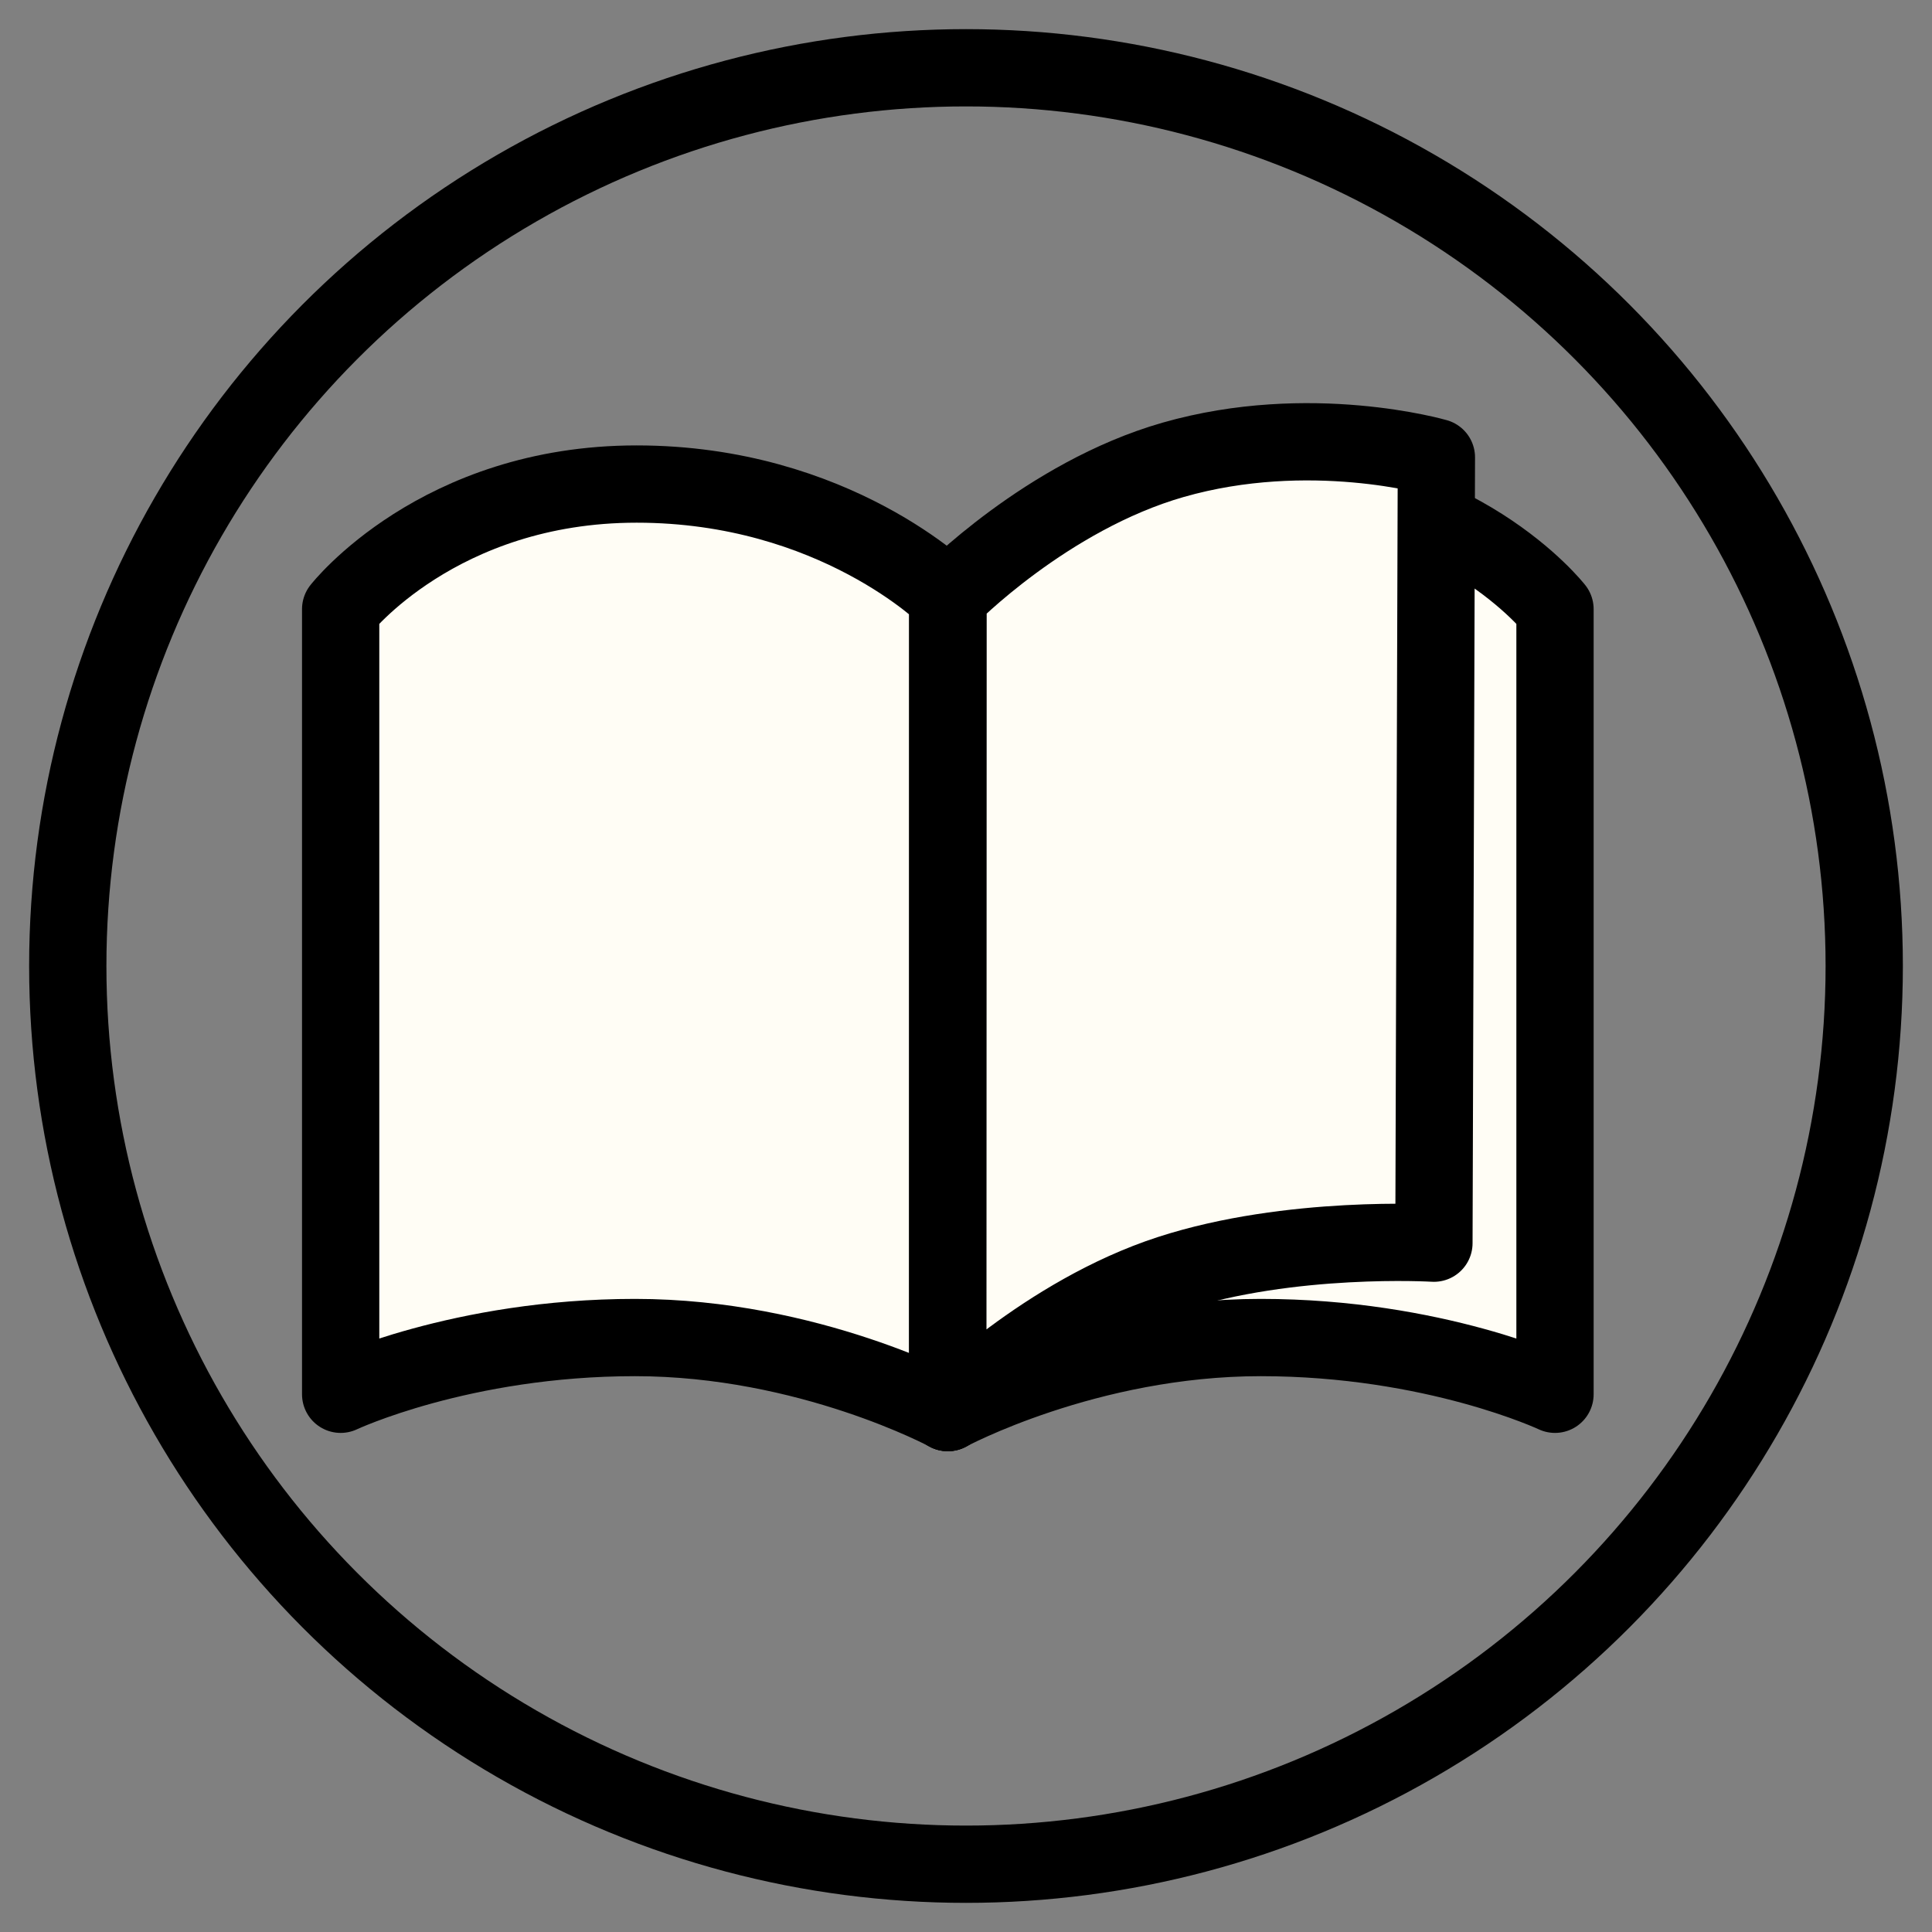 <?xml version="1.0" encoding="UTF-8" standalone="no"?>
<svg
   xmlns:dc="http://purl.org/dc/elements/1.1/"
   xmlns:cc="http://creativecommons.org/ns#"
   xmlns:rdf="http://www.w3.org/1999/02/22-rdf-syntax-ns#"
   xmlns:svg="http://www.w3.org/2000/svg"
   xmlns="http://www.w3.org/2000/svg"
   xmlns:sodipodi="http://sodipodi.sourceforge.net/DTD/sodipodi-0.dtd"
   xmlns:inkscape="http://www.inkscape.org/namespaces/inkscape"
   width="100"
   height="100"
   viewBox="0 0 100 100"
   id="svg2"
   version="1.1"
   inkscape:version="0.91 r13725"
   sodipodi:docname="printcircle.svg">
  <rect x="0" y="0" width="100" height="100" fill="#808080" stroke="none"/>
  <sodipodi:namedview
     pagecolor="#ffffff"
     bordercolor="#666666"
     borderopacity="1"
     objecttolerance="10"
     gridtolerance="10"
     guidetolerance="10"
     inkscape:pageopacity="0"
     inkscape:pageshadow="2"
     inkscape:window-width="1920"
     inkscape:window-height="1056"
     id="namedview6763"
     showgrid="false"
     inkscape:zoom="6.675088"
     inkscape:cx="22.617009"
     inkscape:cy="45.0658"
     inkscape:window-x="0"
     inkscape:window-y="24"
     inkscape:window-maximized="1"
     inkscape:current-layer="svg2" />
  <defs
     id="defs4" />
  <g
     style="stroke-width:3.906;stroke-miterlimit:4;stroke-dasharray:none;fill:#fffdf5;fill-opacity:1"
     transform="matrix(-1.024,0,0,1.024,64.639,263.2)"
     id="g5870-9-2">
    <path
       inkscape:connector-curvature="0"
       style="fill:#fffdf5;fill-rule:evenodd;stroke:#000000;stroke-width:3.906;stroke-linecap:butt;stroke-linejoin:round;stroke-miterlimit:4;stroke-dasharray:none;stroke-opacity:1;fill-opacity:1"
       d="m 15.214,-185.63 0,-41.228 c 0,0 5.706,-5.706 15.731,-5.706 10.024,0 14.96,6.323 14.96,6.323 l 0,39.686 c 0,0 -6.088,-2.868 -14.879,-2.868 -8.791,0 -15.812,3.793 -15.812,3.793 z"
       id="path5830-7-3-6" />
    <g
       id="g5866-6-1"
       transform="translate(-0.546,0)"
       style="fill:#fffdf5;stroke:#000000;stroke-width:3.906;stroke-linejoin:round;stroke-miterlimit:4;stroke-dasharray:none;fill-opacity:1">
      <path
         inkscape:connector-curvature="0"
         id="path5830-7-0-0-8"
         d="m 15.761,-185.63 0,-41.228 c 0,0 -5.706,-5.706 -15.731,-5.706 -10.024,0 -14.96,6.323 -14.96,6.323 l 0,39.686 c 0,0 6.088,-2.868 14.879,-2.868 8.791,0 15.812,3.793 15.812,3.793 z"
         style="fill:#fffdf5;fill-rule:evenodd;stroke:#000000;stroke-width:3.906;stroke-linecap:butt;stroke-linejoin:round;stroke-miterlimit:4;stroke-dasharray:none;stroke-opacity:1;fill-opacity:1" />
      <path
         inkscape:connector-curvature="0"
         id="path5834-6-7"
         d="m 15.761,-185.63 c 0,0 -4.967,-4.984 -11.217,-7.014 -6.113,-1.986 -13.354,-1.549 -13.354,-1.549 l -0.125,-39.719 c 0,0 6.403,-1.855 13.312,0.125 6.393,1.832 11.372,6.935 11.372,6.935 z"
         style="fill:#fffdf5;fill-rule:evenodd;stroke:#000000;stroke-width:3.906;stroke-linecap:butt;stroke-linejoin:round;stroke-miterlimit:4;stroke-dasharray:none;stroke-opacity:1;fill-opacity:1" />
    </g>
  </g>
  <g
     id="g7447"
     transform="translate(81.113,-31.615)">
    <circle
       style="color:#000000;clip-rule:nonzero;display:inline;overflow:visible;visibility:visible;opacity:1;isolation:auto;mix-blend-mode:normal;color-interpolation:sRGB;color-interpolation-filters:linearRGB;solid-color:#000000;solid-opacity:1;fill:none;fill-opacity:1;fill-rule:nonzero;stroke:#000000;stroke-width:4;stroke-linecap:square;stroke-linejoin:round;stroke-miterlimit:4;stroke-dasharray:none;stroke-dashoffset:0;stroke-opacity:1;color-rendering:auto;image-rendering:auto;shape-rendering:auto;text-rendering:auto;enable-background:accumulate"
       id="path6617-9"
       cx="-31.113"
       cy="81.615"
       r="46.492" />
  </g>
</svg>
